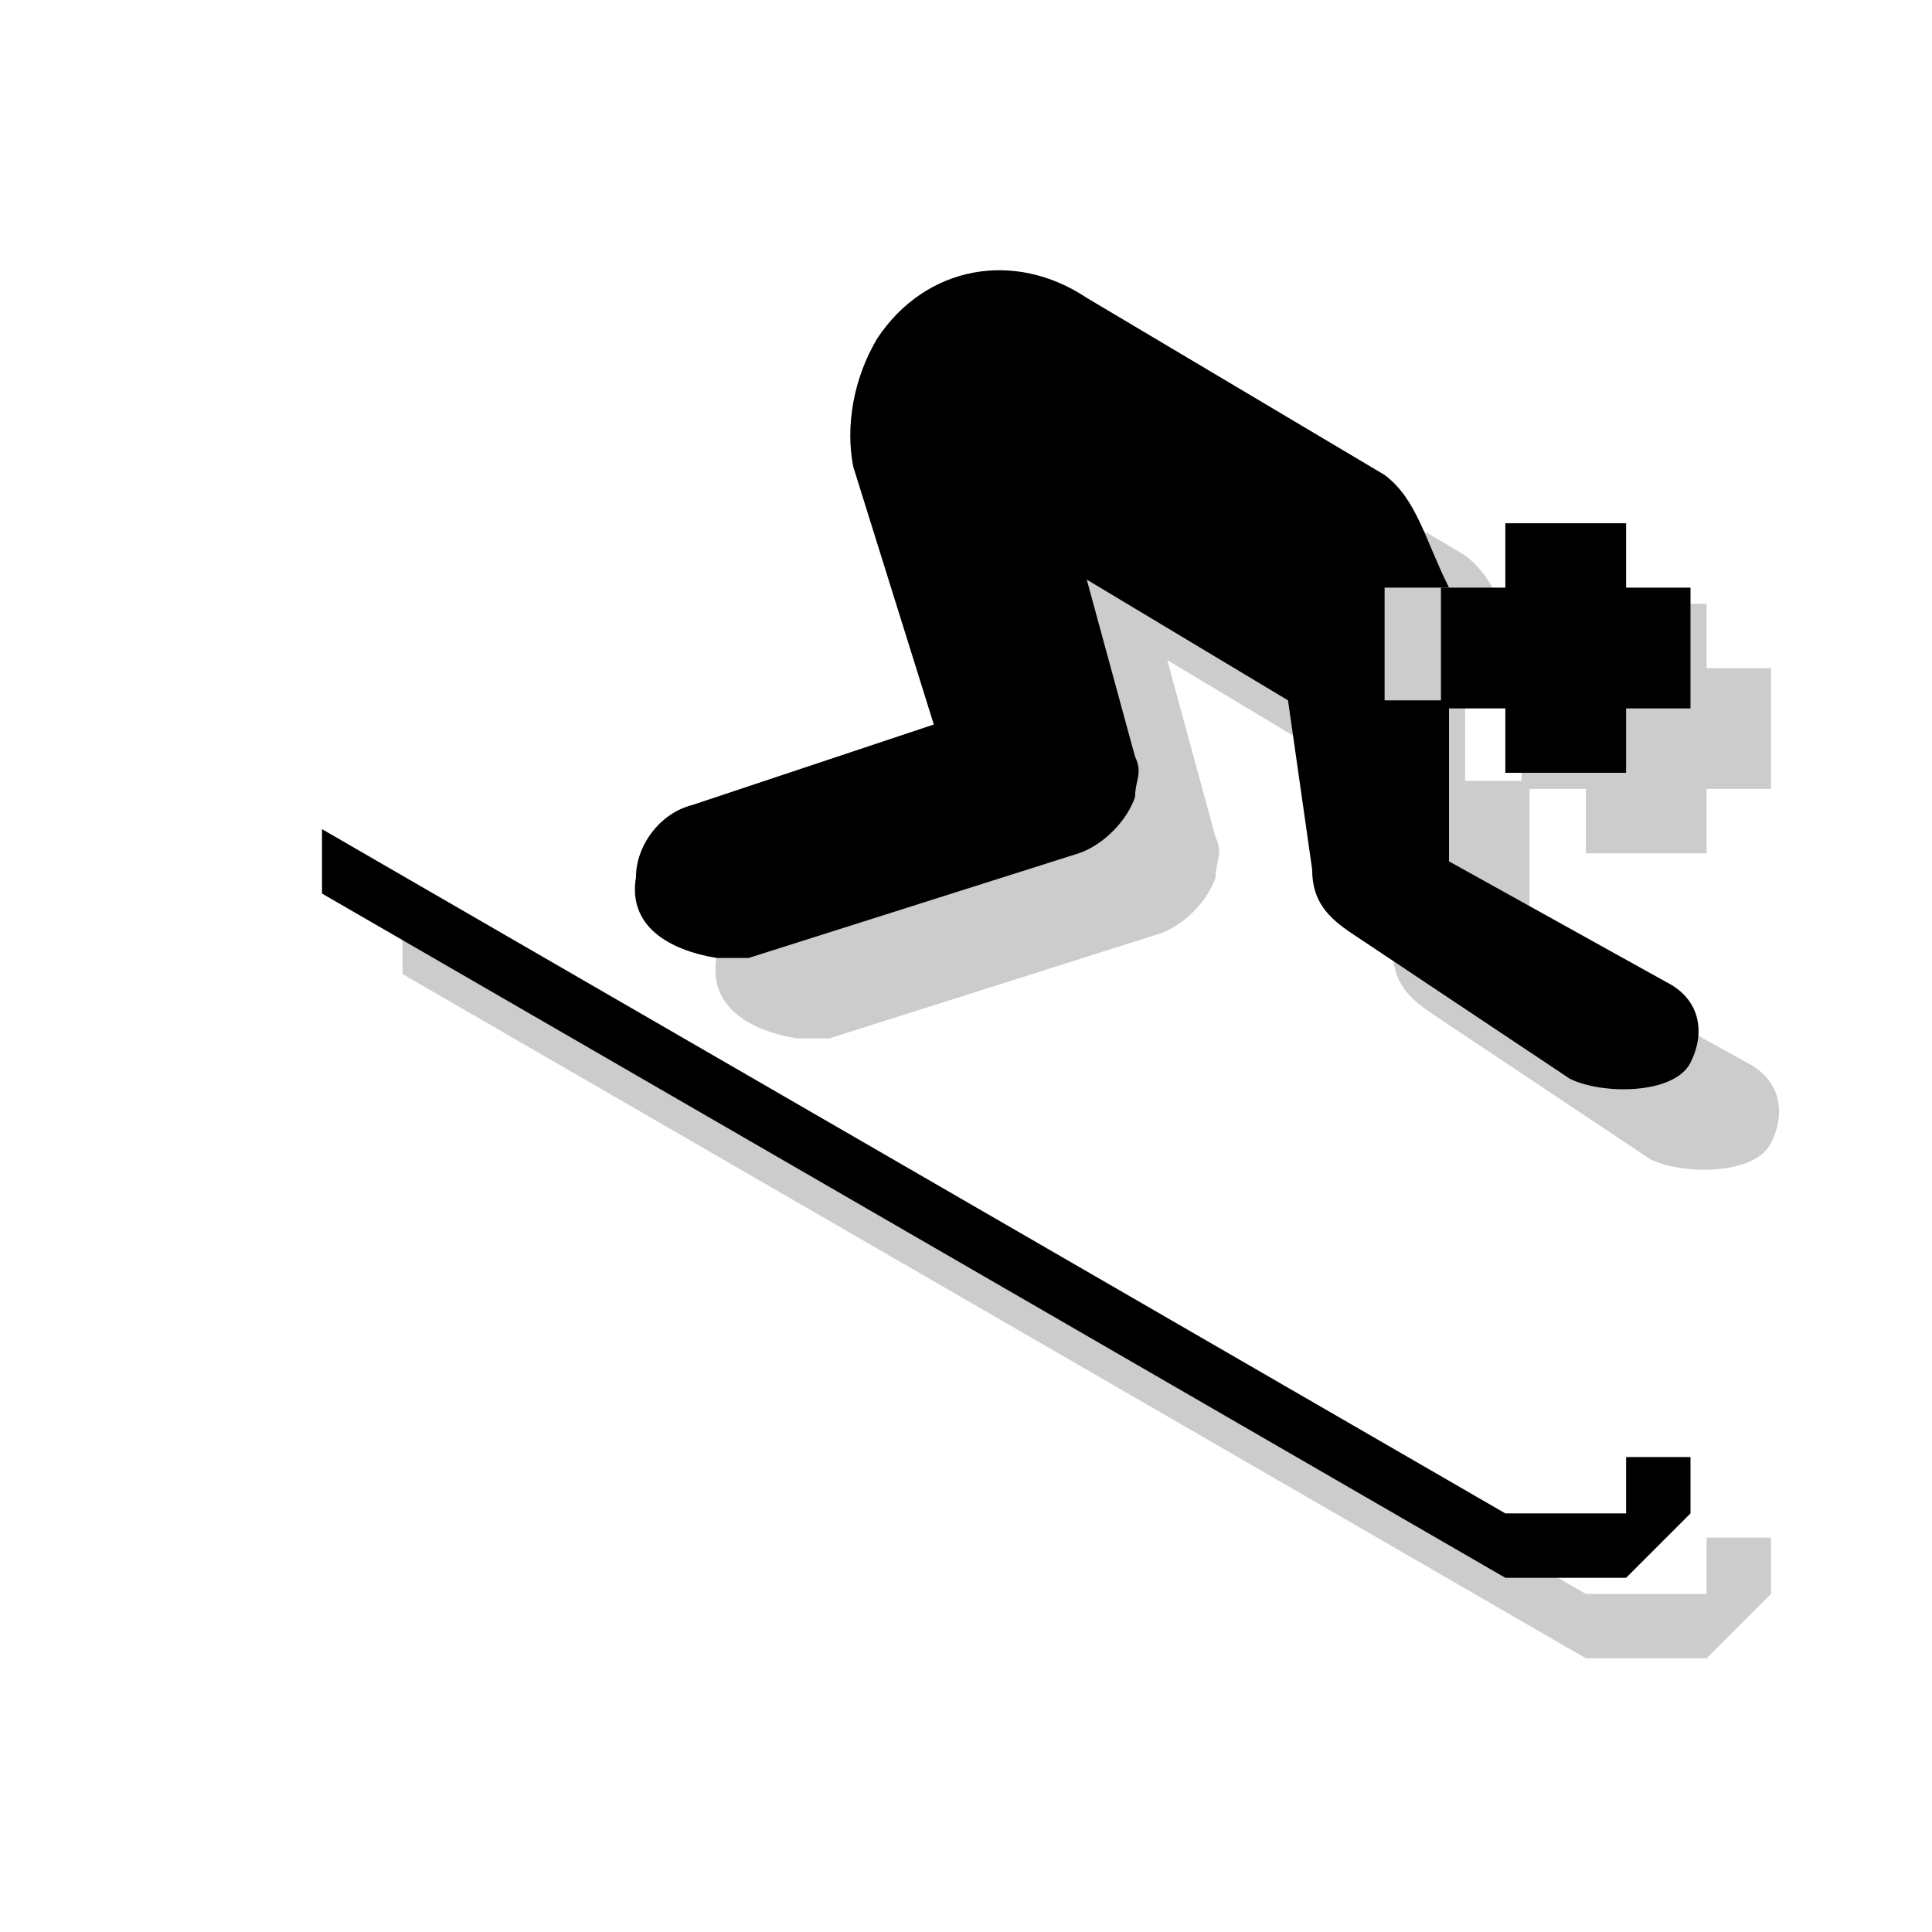 <?xml version="1.0" encoding="utf-8"?>
<!-- Generator: Adobe Illustrator 18.1.1, SVG Export Plug-In . SVG Version: 6.00 Build 0)  -->
<svg version="1.1" xmlns="http://www.w3.org/2000/svg" xmlns:xlink="http://www.w3.org/1999/xlink" x="0px" y="0px"
	 viewBox="0 0 24 24" enable-background="new 0 0 24 24" xml:space="preserve">
<g id="shadows">
	<g opacity="0.2">
		<path d="M14.5,4.7c-0.9-0.6-2-0.4-2.6,0.5c-0.3,0.5-0.4,1.1-0.3,1.6l1,3.2l-3,1c-0.4,0.1-0.7,0.5-0.7,0.9c-0.1,0.6,0.4,0.9,1,1
			c0.1,0,0.2,0,0.4,0l4.1-1.3c0.3-0.1,0.6-0.4,0.7-0.7c0-0.2,0.1-0.3,0-0.5l-0.6-2.2l2.5,1.5l0.3,2.1c0,0.4,0.2,0.6,0.5,0.8l2.7,1.8
			c0.4,0.2,1.3,0.2,1.5-0.2c0.2-0.4,0.1-0.8-0.3-1l-2.7-1.5v-2h-0.8V8.3h0.8c-0.3-0.6-0.4-1.1-0.8-1.4L14.5,4.7L14.5,4.7z"/>
		<polygon points="5,11.3 19.7,19.8 21.2,19.8 21.2,19.1 22,19.1 22,19.8 21.2,20.6 19.7,20.6 5,12.1 		"/>
		<polygon points="19.7,7.5 21.2,7.5 21.2,8.3 22,8.3 22,9.8 21.2,9.8 21.2,10.6 19.7,10.6 19.7,9.8 18.9,9.8 18.9,8.3 19.7,8.3 		
			"/>
	</g>
</g>
<g id="icons">
	<g>
		<path d="M13.5,3.7c-0.9-0.6-2-0.4-2.6,0.5c-0.3,0.5-0.4,1.1-0.3,1.6l1,3.2l-3,1c-0.4,0.1-0.7,0.5-0.7,0.9c-0.1,0.6,0.4,0.9,1,1
			c0.1,0,0.2,0,0.4,0l4.1-1.3c0.3-0.1,0.6-0.4,0.7-0.7c0-0.2,0.1-0.3,0-0.5l-0.6-2.2l2.5,1.5l0.3,2.1c0,0.4,0.2,0.6,0.5,0.8l2.7,1.8
			c0.4,0.2,1.3,0.2,1.5-0.2c0.2-0.4,0.1-0.8-0.3-1l-2.7-1.5v-2h-0.8V7.3h0.8c-0.3-0.6-0.4-1.1-0.8-1.4L13.5,3.7L13.5,3.7z"/>
		<polygon points="4,10.3 18.7,18.8 20.2,18.8 20.2,18.1 21,18.1 21,18.8 20.2,19.6 18.7,19.6 4,11.1 		"/>
		<polygon points="18.7,6.5 20.2,6.5 20.2,7.3 21,7.3 21,8.8 20.2,8.8 20.2,9.6 18.7,9.6 18.7,8.8 17.9,8.8 17.9,7.3 18.7,7.3 		"/>
	</g>
</g>
<g id="guides">
</g>
</svg>
